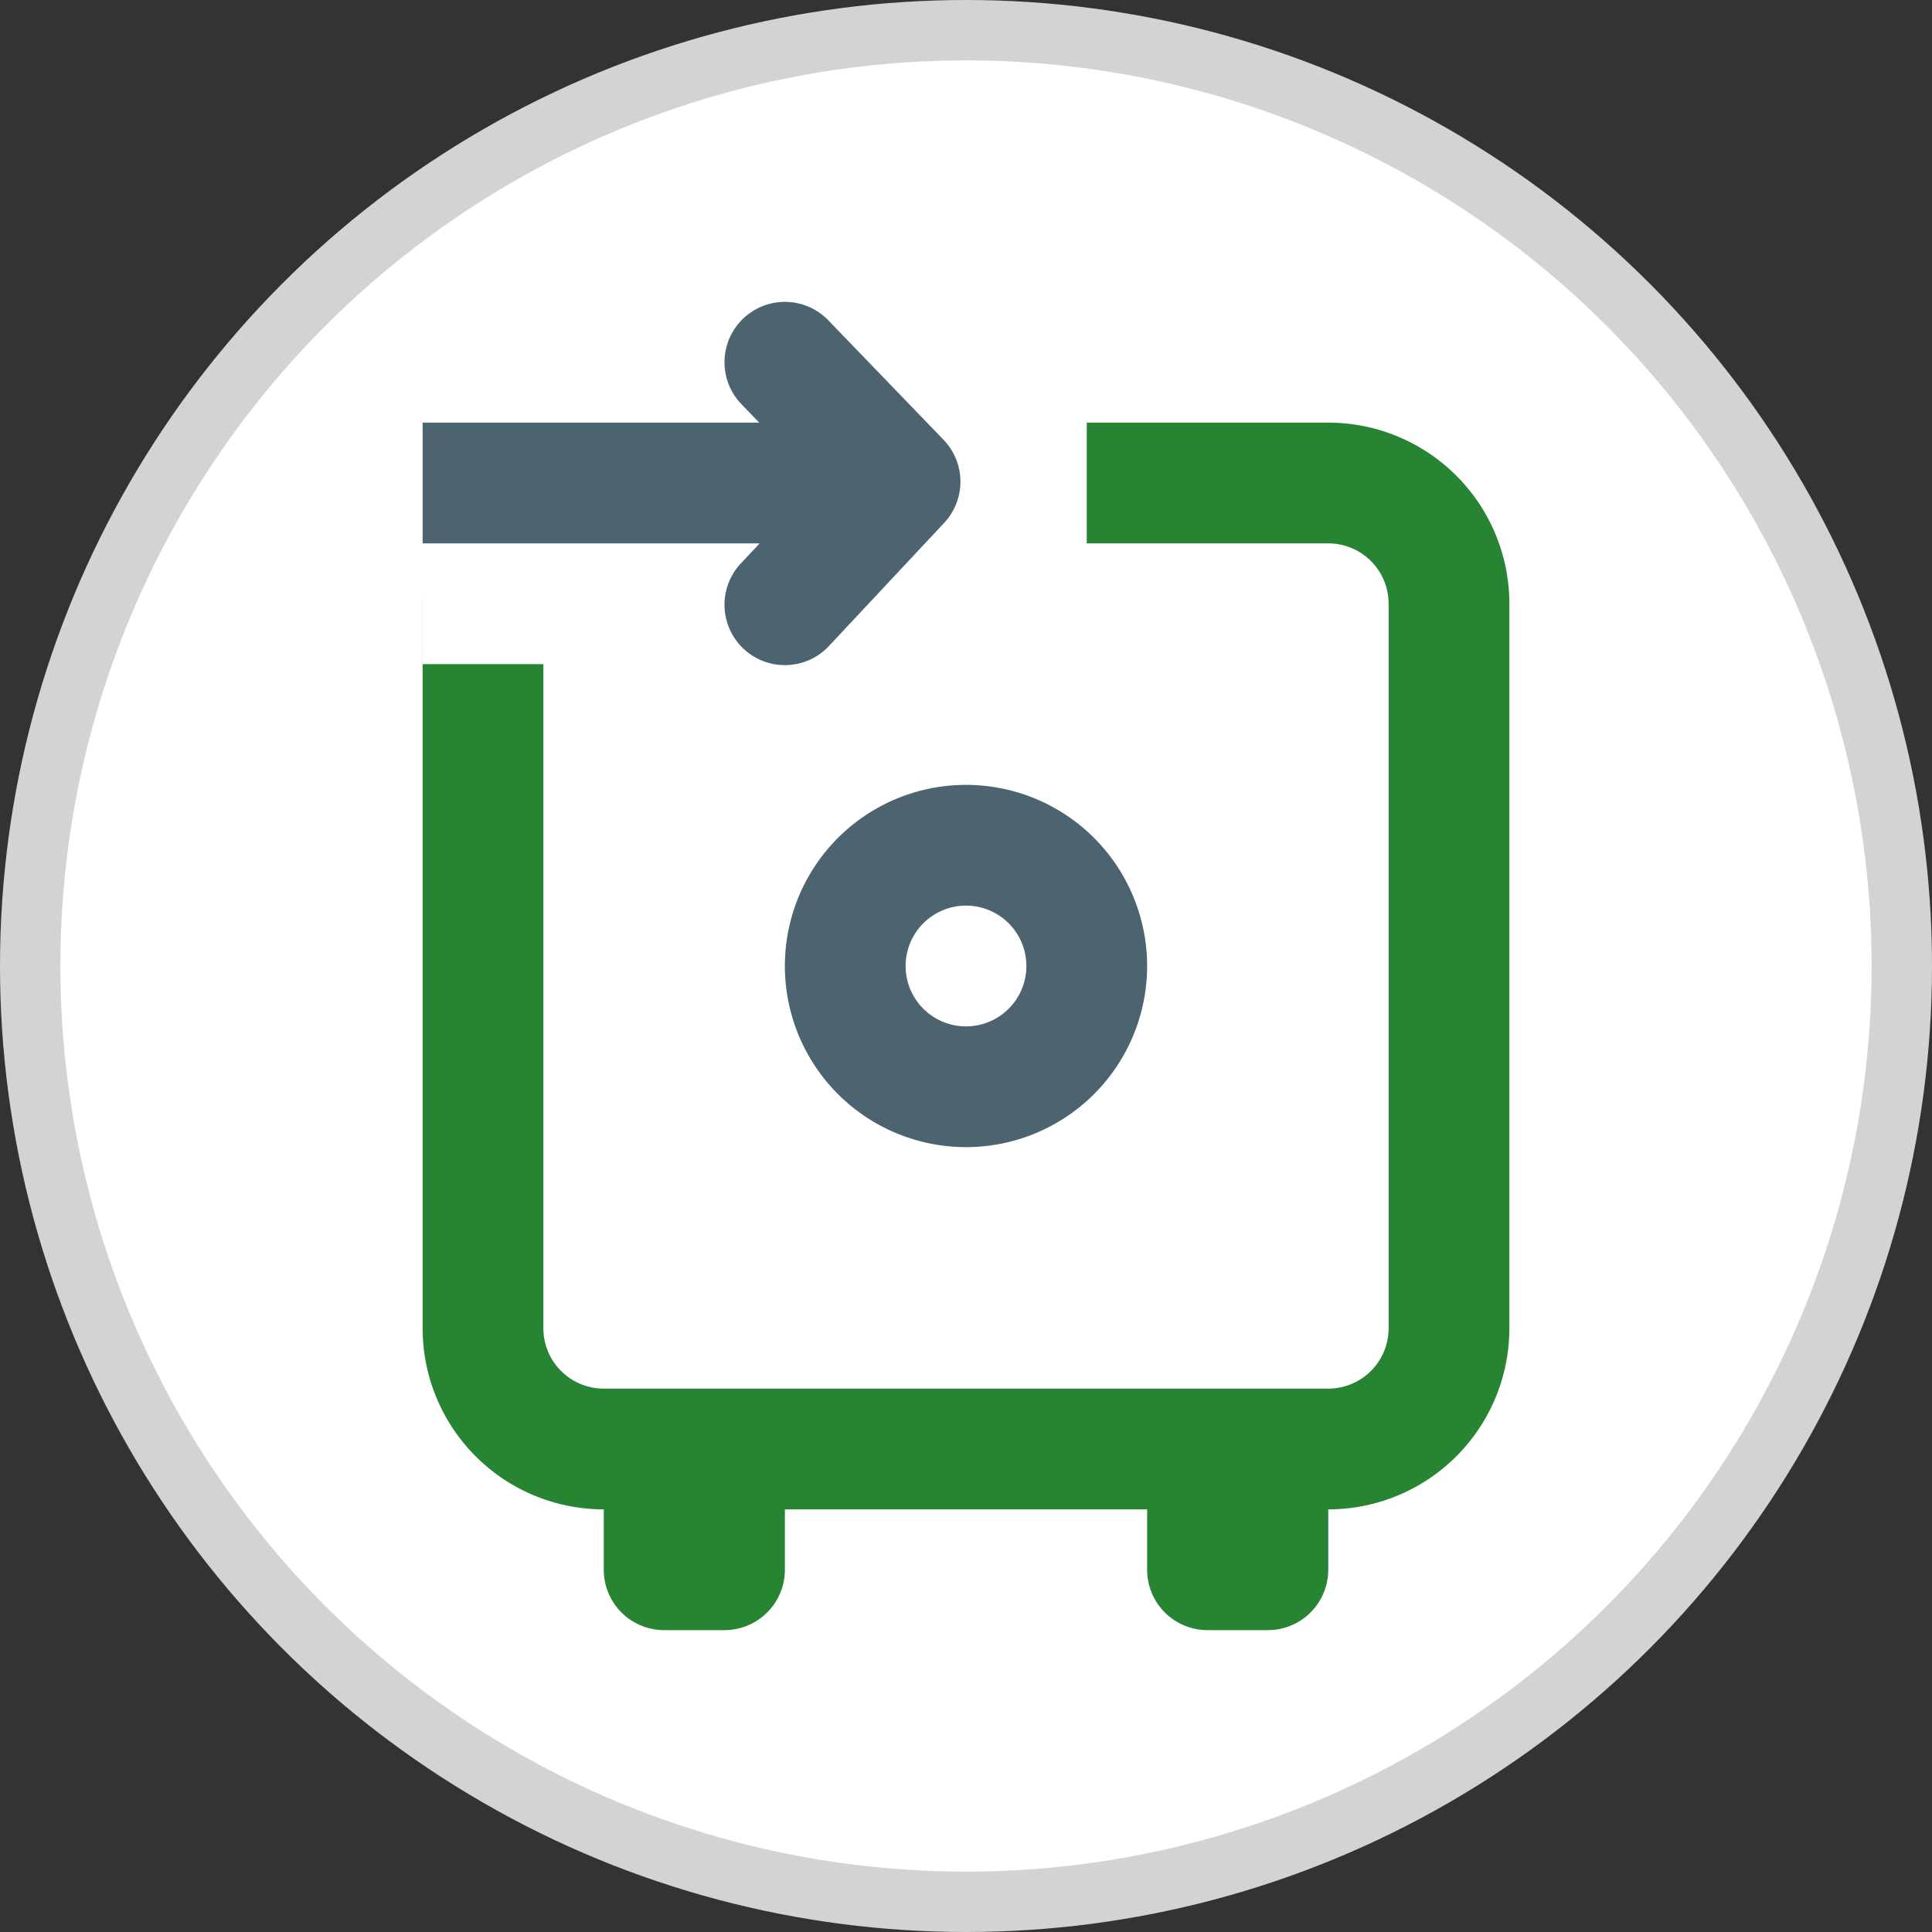 <svg xmlns="http://www.w3.org/2000/svg" width="32" height="32" viewBox="0 0 32 32">
    <rect x="0" y="0" width="32" height="32" fill="#333333" stroke="none"/>
    <g fill="none" fill-rule="evenodd">
        <circle cx="16" cy="16" r="15.5" fill="#FFF" stroke="#D3D3D3"/>
        <path fill="#278433" d="M10 9a1 1 0 0 0-1 1v12a1 1 0 0 0 1 1h12a1 1 0 0 0 1-1V10a1 1 0 0 0-1-1H10zm9 16h-6v1a1 1 0 0 1-1 1h-1a1 1 0 0 1-1-1v-1a3 3 0 0 1-3-3V10a3 3 0 0 1 3-3h12a3 3 0 0 1 3 3v12a3 3 0 0 1-3 3v1a1 1 0 0 1-1 1h-1a1 1 0 0 1-1-1v-1z"/>
        <path stroke="#4C6470" stroke-width="2" d="M16 18a2 2 0 1 0 0-4 2 2 0 0 0 0 4z"/>
        <path fill="#FFF" d="M7 6h11v5H7z"/>
        <path fill="#4C6470" d="M12.575 7l-.295-.306a1 1 0 0 1 1.44-1.388l1.908 1.978a1 1 0 0 1 .01 1.377L13.73 10.7a1 1 0 1 1-1.46-1.367L12.582 9H7V7h5.575z"/>
    </g>
</svg>
